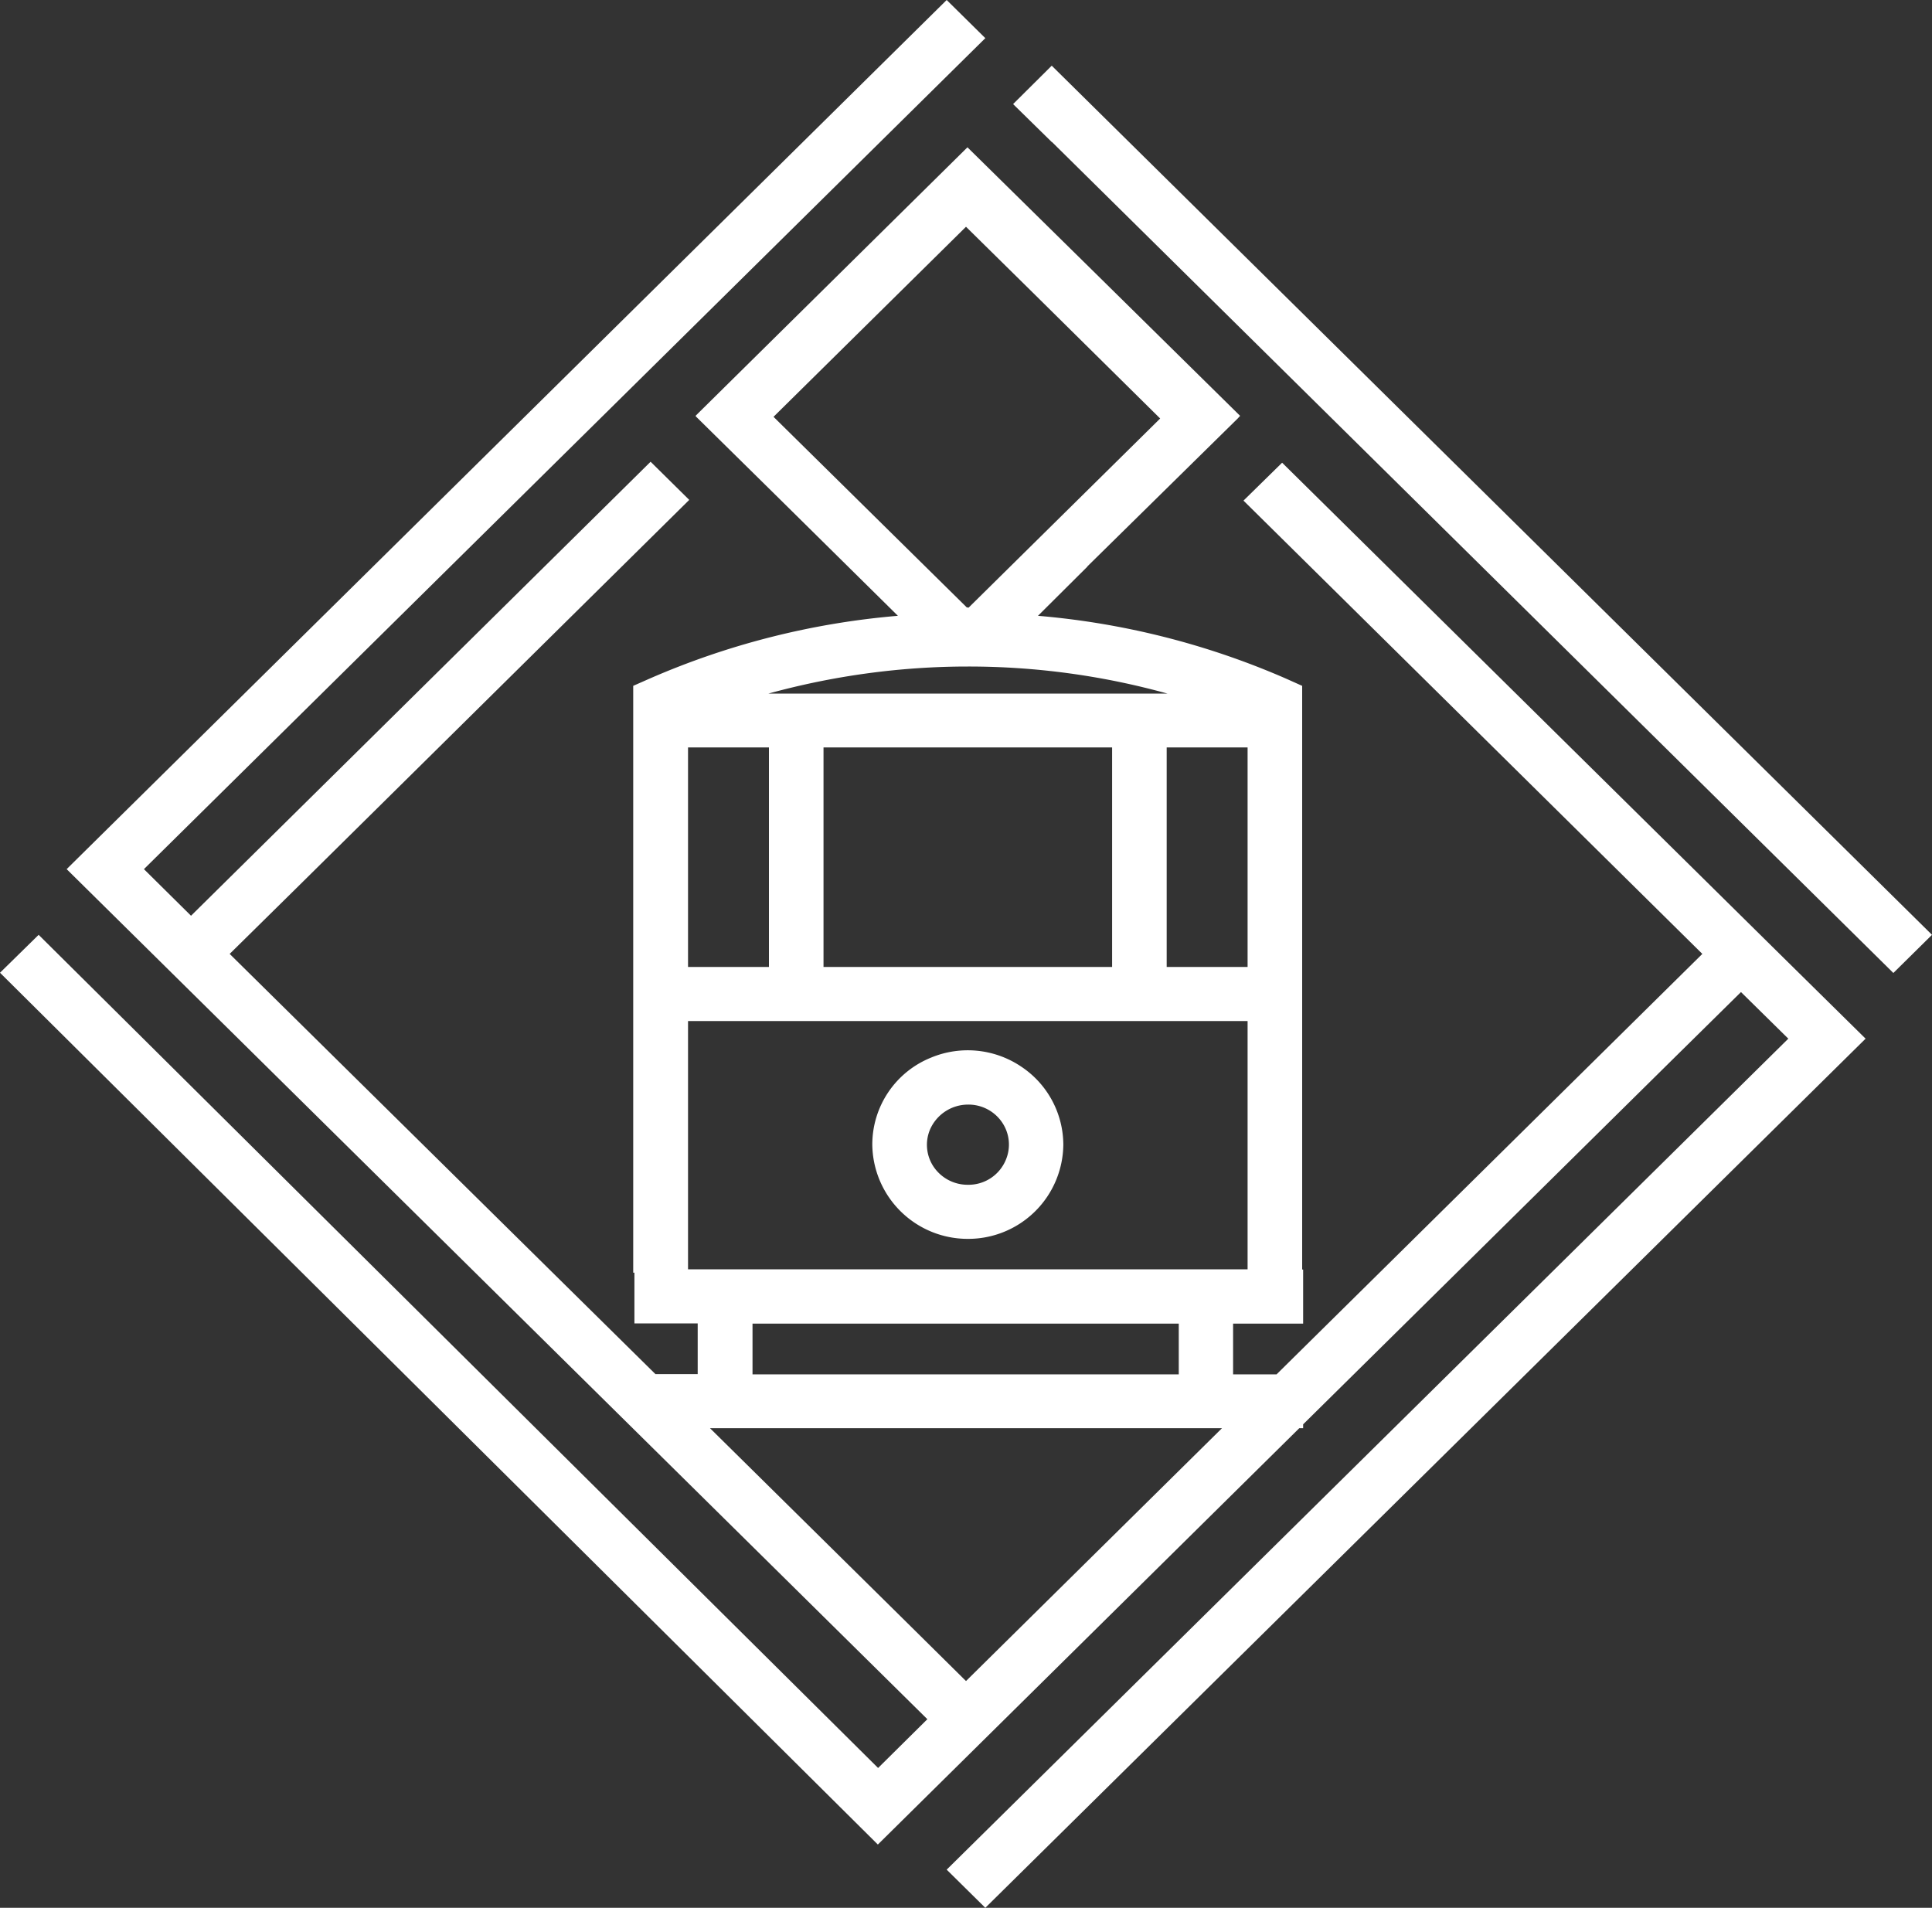 <svg xmlns="http://www.w3.org/2000/svg" xmlns:xlink="http://www.w3.org/1999/xlink" width="80" height="79" viewBox="0 0 80 79"><rect x="0" y="0" width="80" height="79" fill="#333333" stroke="none"/><defs><path id="1vpfa" d="M1363.55 606.88l-1.6-1.57 1.6-1.59 36.45 35.99-1.6 1.58-34.84-34.41zm-7.2 70.5l-36.35-36.1 1.6-1.57 34.76 34.5 2.04-2.02-12.84-12.68-22.8-22.52L1359.2 601l1.6 1.58-34.84 34.41 1.95 1.93 19.03-18.8 1.6 1.58-16.27 16.08-2.76 2.72 17.63 17.4h1.75v-2.1h-2.62v-2.1h-.05v-24.3l.68-.3a32.5 32.5 0 0 1 10.28-2.6l-4.88-4.82-3.47-3.42-.03-.04 11.26-11.12 5.12 5.04 6.17 6.08-.1.11-6.23 6.13h.01l-2.05 2.04a32.5 32.5 0 0 1 10.27 2.6l.67.3v24.17h.04v2.24h-2.9v2.1h1.8l17.63-17.41-19-18.77 1.6-1.57 19.8 19.55.8.79 3.56 3.51L1360.8 680l-1.6-1.58 34.85-34.41-1.96-1.93-2.84 2.8-15.29 15.1v.16h-.16zm-7.86-23.82h23.17v-10.28h-23.17zm0-12.52h3.35v-9.09h-3.35zm5.61 0h11.95v-9.09h-11.95zm5.98-12.44c-2.79 0-5.57.38-8.26 1.12h16.52a30.79 30.79 0 0 0-8.26-1.12zm-.07-2.47c.01.02.02.02.03.02l.04.01h.03l.03-.03 7.9-7.8-5.28-5.22-2.76-2.72-7.97 7.87zm8.3 14.91h3.35v-9.09h-3.35zm-6.02 4.13a3.9 3.9 0 0 1 1.74 3.23 3.94 3.94 0 0 1-3.95 3.9 3.95 3.95 0 0 1-3.96-3.9 3.88 3.88 0 0 1 2.42-3.6 3.96 3.96 0 0 1 3.75.37m-2.29 25.44l10.6-10.47h-21.2l7.85 7.75zm-8.84-12.7h17.65v-2.1h-17.65zm10.48-8.86a1.63 1.63 0 0 0-.15-1.58 1.68 1.68 0 0 0-1.41-.73 1.72 1.72 0 0 0-1.56 1.01 1.63 1.63 0 0 0 .15 1.58 1.7 1.7 0 0 0 1.41.73 1.67 1.67 0 0 0 1.56-1.01"/></defs><g><g transform="translate(-1320 -601)"><use fill="#fff" xlink:href="#1vpfa"/></g></g></svg>